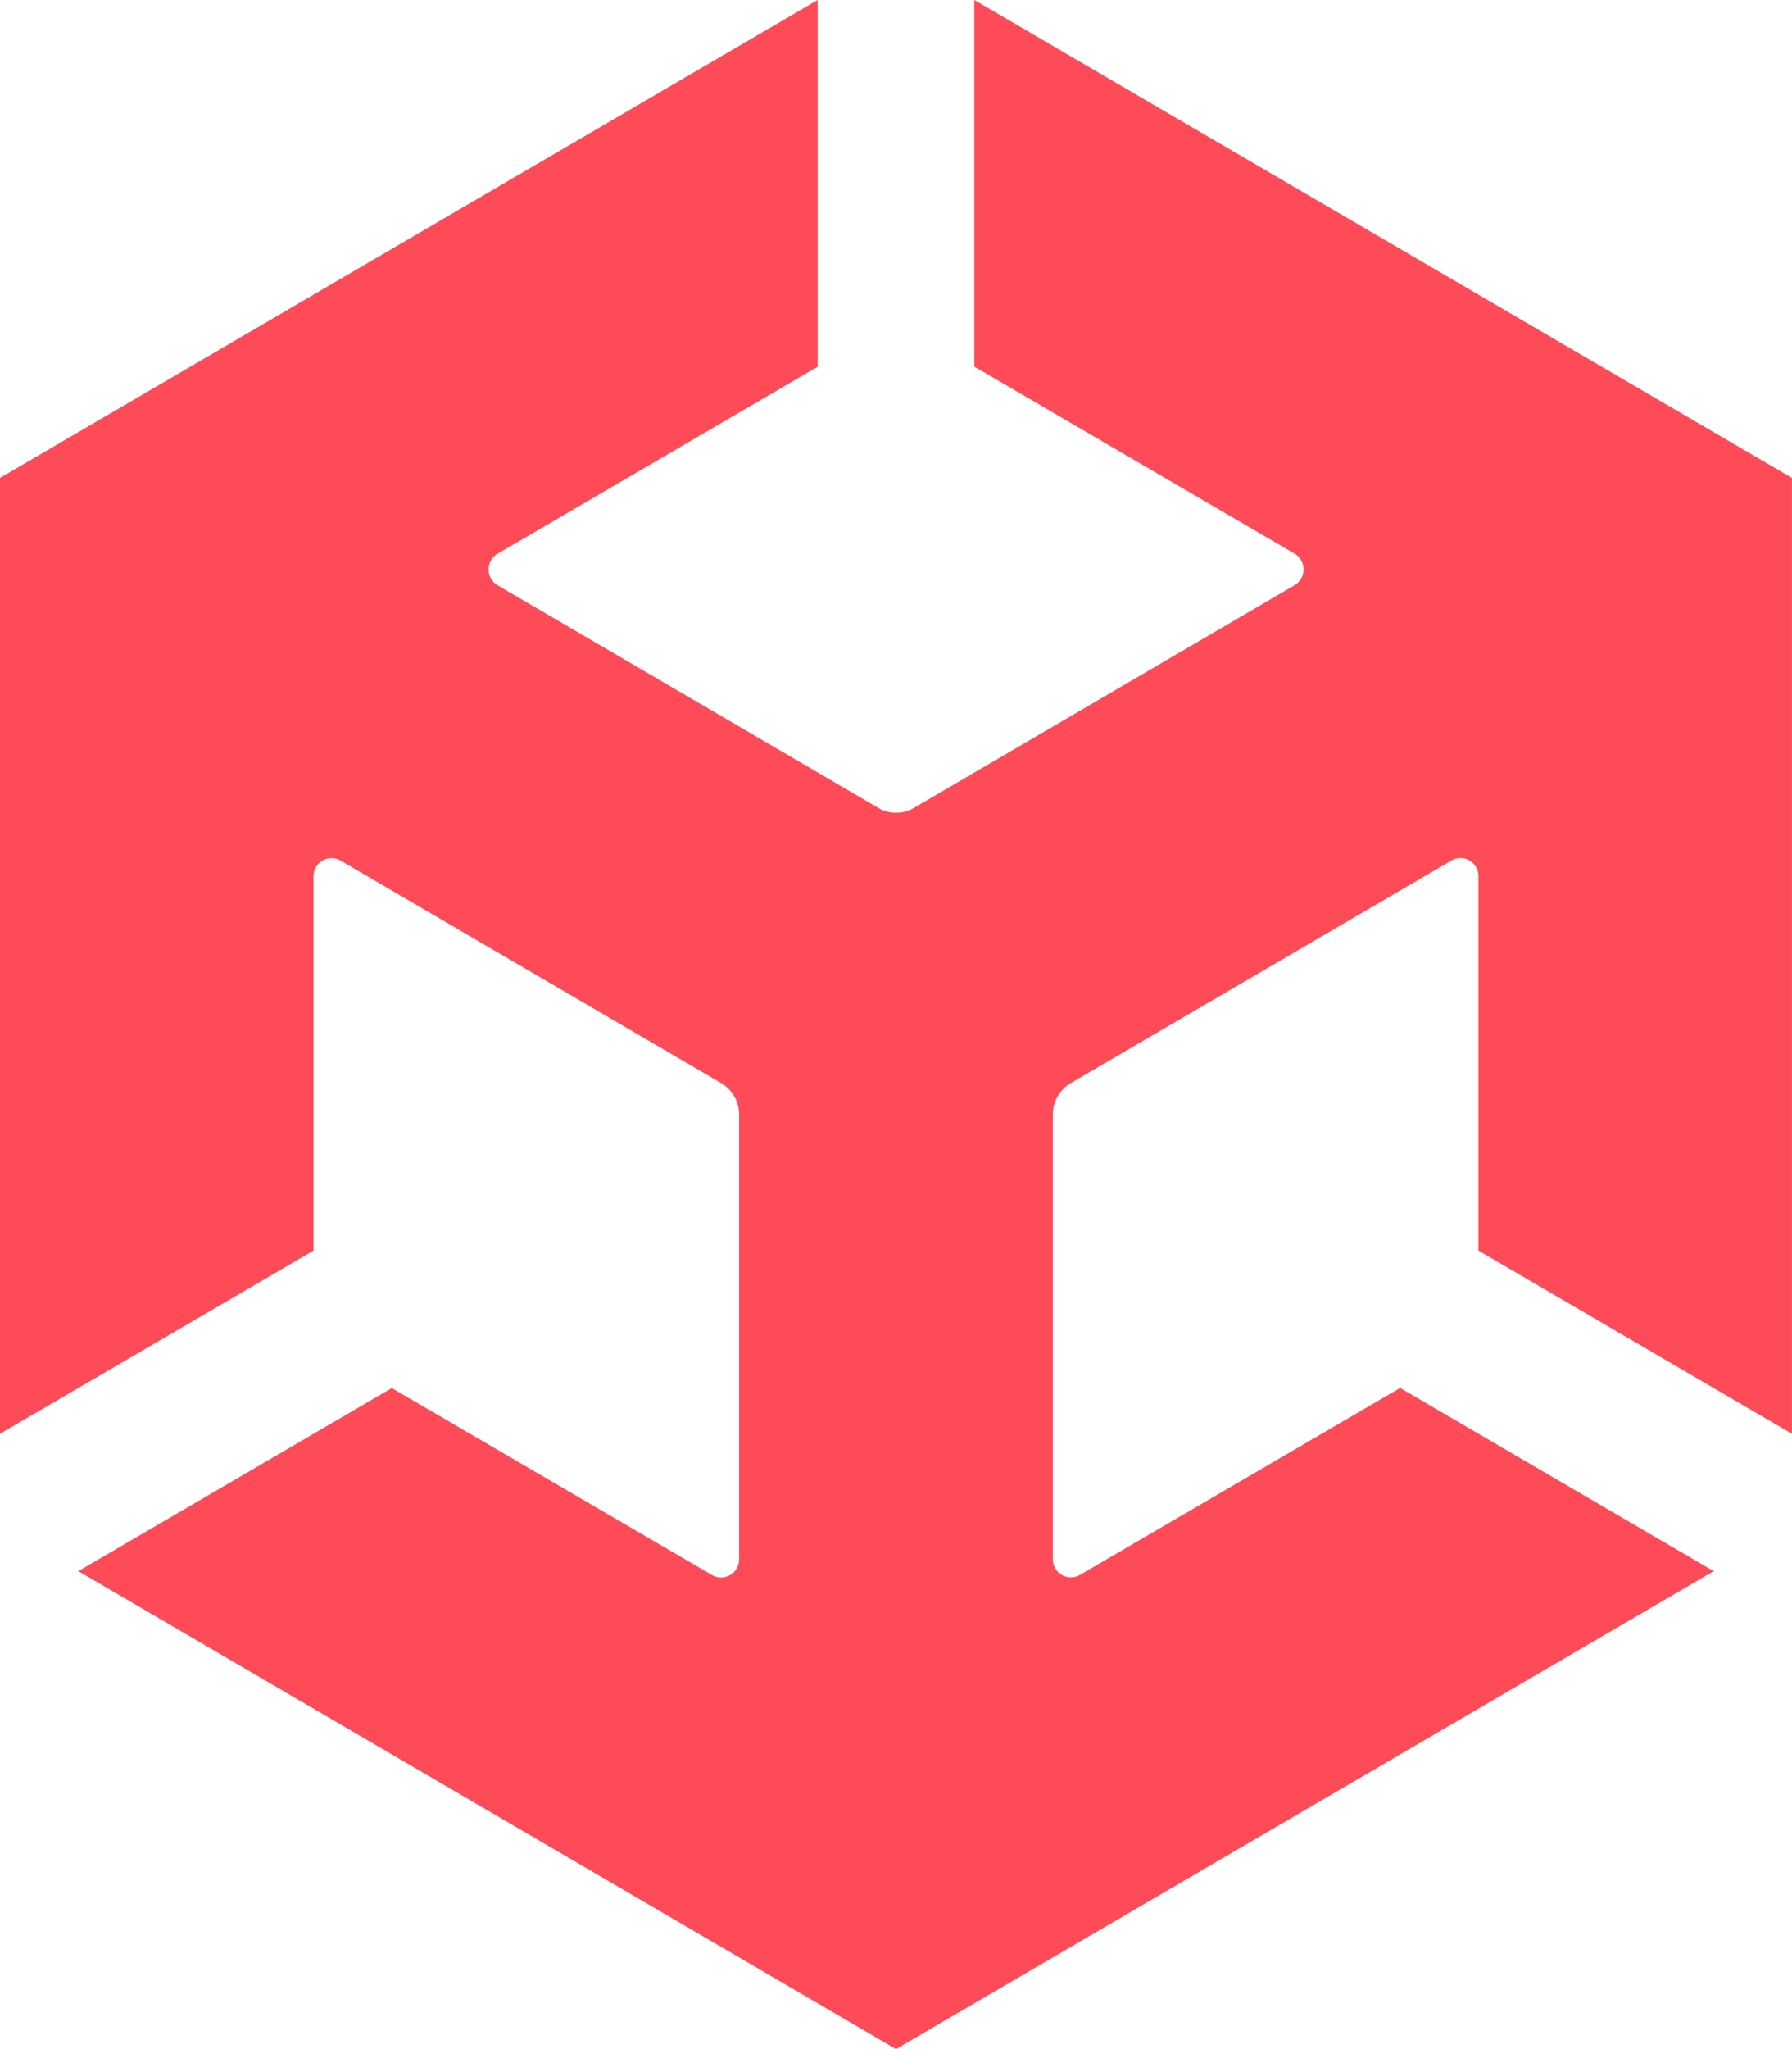 <svg xmlns="http://www.w3.org/2000/svg" width="61.323" height="70.083" viewBox="0 0 61.323 70.083"><path d="M33.342,12.539l10.966,6.4a.629.629,0,0,1,0,1.073L31.278,27.63a1.2,1.2,0,0,1-1.226,0l-13.03-7.615a.626.626,0,0,1,0-1.073l10.959-6.4V0L0,16.346V49.038l10.729-6.266V29.965a.617.617,0,0,1,.917-.537l13.03,7.615a1.245,1.245,0,0,1,.616,1.073V53.338a.617.617,0,0,1-.918.537l-10.966-6.4L2.681,53.737,30.661,70.083,58.642,53.737,47.913,47.471l-10.966,6.4a.617.617,0,0,1-.918-.537V38.116a1.244,1.244,0,0,1,.616-1.073l13.03-7.615a.614.614,0,0,1,.917.537V42.772l10.729,6.266V16.346L33.342,0Z" fill="#ff4a57"/></svg>